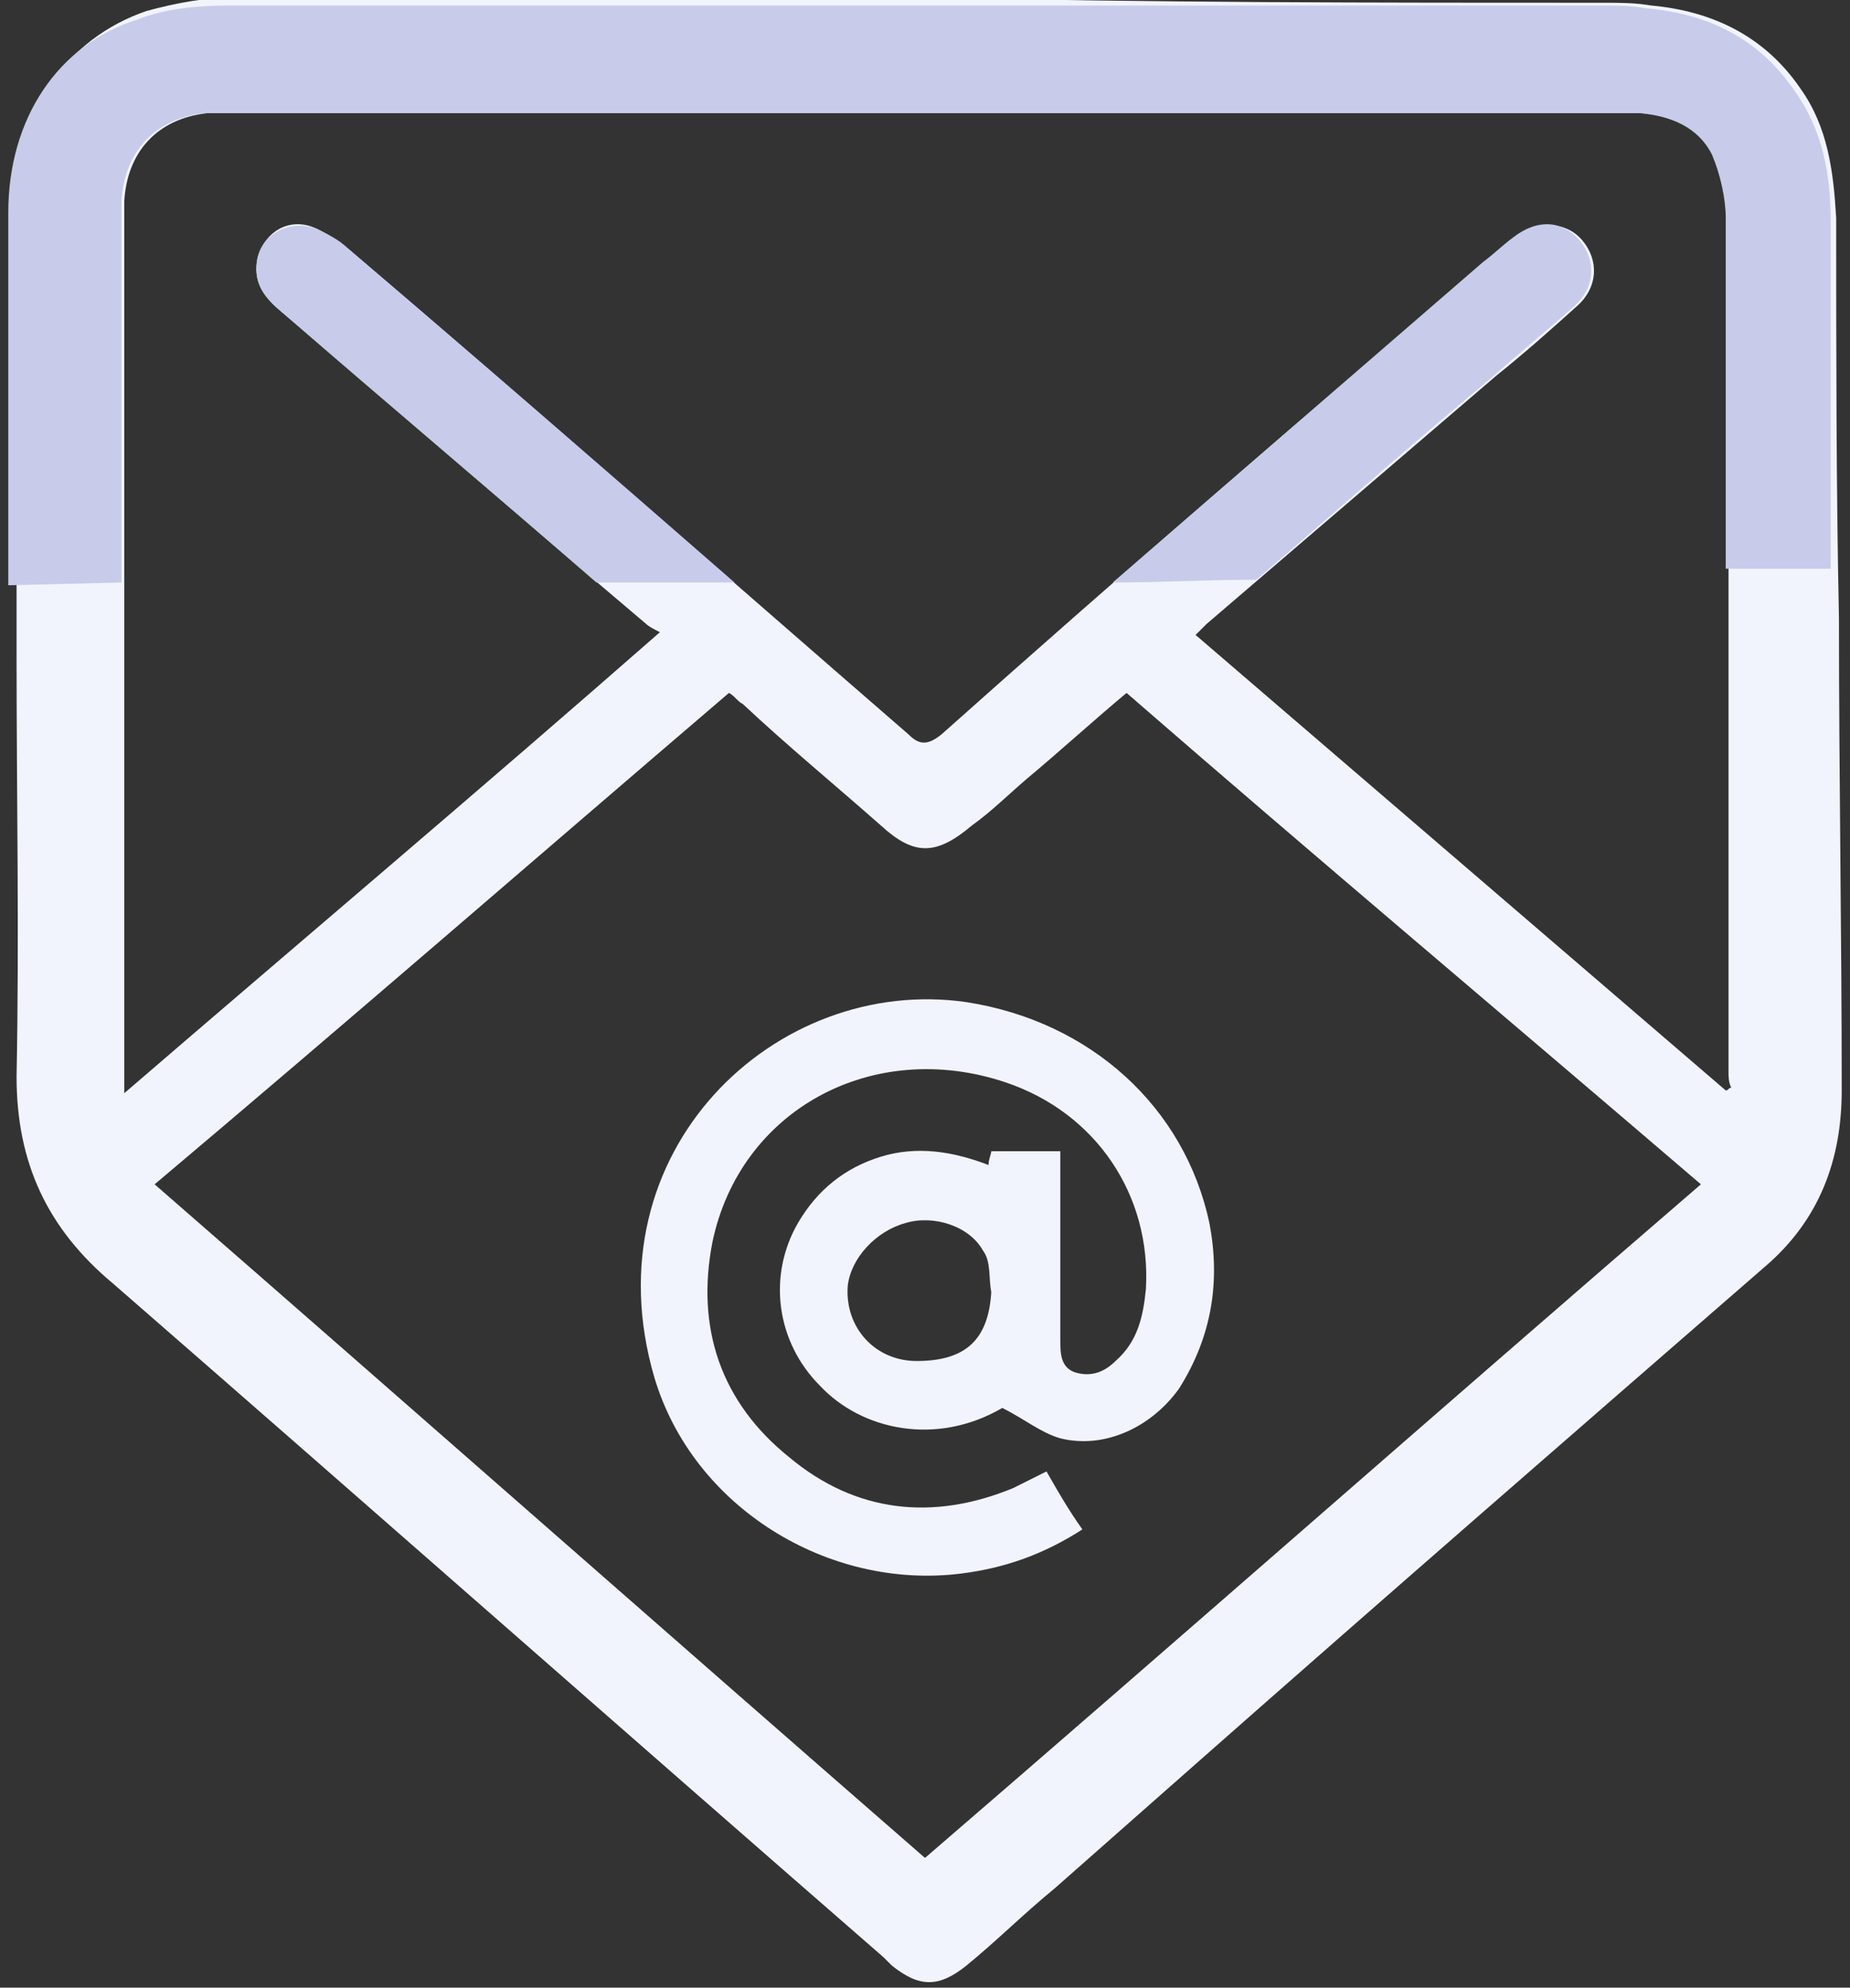 <?xml version="1.0" encoding="utf-8"?>
<!-- Generator: Adobe Illustrator 18.0.0, SVG Export Plug-In . SVG Version: 6.00 Build 0)  -->
<!DOCTYPE svg PUBLIC "-//W3C//DTD SVG 1.1//EN" "http://www.w3.org/Graphics/SVG/1.1/DTD/svg11.dtd">
<svg version="1.1" id="Слой_1" xmlns="http://www.w3.org/2000/svg" xmlns:xlink="http://www.w3.org/1999/xlink" x="0px" y="0px"
	 width="67px" height="72px" viewBox="7.4 9.2 67 72" enable-background="new 7.4 9.2 67 72" xml:space="preserve">
<rect x="7.4" y="9.2" width="67" height="72" fill="#333333" stroke="none"/>
<g>
	<g>
		<g>
			<g>
				<path fill="#F1F4FC" d="M65.5,9.3c0.6,0,1.1,0,1.7,0.1c2.2,0.2,4.1,1.1,5.4,3c1,1.4,1.2,3,1.3,4.7c0,4.8,0,9.7,0.1,14.5
					c0,5.7,0.1,11.4,0.1,17.1c0,2.5-0.8,4.7-2.8,6.4c-6.9,6-13.8,12-20.6,18c-1.7,1.5-3.4,3-5.1,4.5c-1.1,0.9-2.1,1.9-3.2,2.8
					c-1,0.8-1.7,0.8-2.7,0c-0.1-0.1-0.2-0.2-0.3-0.3c-9.3-8.1-18.6-16.3-27.9-24.4c-2.4-2-3.5-4.4-3.5-7.5c0.1-5.1,0-10.2,0-15.3
					c0-5.4,0-10.9,0-16.3c0-3.4,1.8-6,4.7-7c1.1-0.3,2.2-0.5,3.3-0.5c8.3,0,16.6,0,24.9,0C49,9.3,57.2,9.3,65.5,9.3z M70,48
					c0-10.3,0-20.6,0-30.9c0-0.8-0.2-1.6-0.5-2.3c-0.5-1-1.5-1.4-2.6-1.5c-0.3,0-0.6,0-0.9,0c-16.7,0-33.4,0-50.1,0
					c-0.3,0-0.7,0-1,0c-1.8,0.2-2.9,1.4-3,3.2c0,0.2,0,0.3,0,0.5c0,10.4,0,20.8,0,31.2c0,0.2,0,0.3,0,0.6c6.5-5.6,12.9-11,19.4-16.7
					c-0.2-0.1-0.4-0.2-0.5-0.3C26.3,28,22,24.2,17.6,20.5c-0.6-0.5-1-1-0.9-1.8c0.2-1.1,1.2-1.7,2.2-1.2c0.4,0.2,0.7,0.4,1.1,0.7
					c6.8,5.8,13.5,11.7,20.3,17.6c0.4,0.4,0.7,0.4,1.2,0C48,30,54.6,24.3,61.2,18.7c0.4-0.3,0.7-0.6,1.1-0.9
					c0.8-0.6,1.8-0.6,2.4,0.1c0.6,0.7,0.6,1.7-0.2,2.4c-1,0.9-1.9,1.7-2.9,2.5c-3.5,3-7,6-10.5,9c-0.1,0.1-0.2,0.2-0.4,0.4
					c6.4,5.5,12.8,11,19.2,16.5c0.1,0,0.1-0.1,0.2-0.1C70,48.4,70,48.2,70,48z M48.2,34.3c-1.2,1-2.4,2.1-3.6,3.1
					c-0.7,0.6-1.3,1.2-2,1.7c-1.3,1.1-2.1,1.1-3.3,0c-1.7-1.5-3.4-2.9-5-4.4c-0.2-0.1-0.3-0.3-0.5-0.4c-6.9,5.9-13.8,11.9-20.8,17.8
					c9.3,8.1,18.6,16.3,27.9,24.4c9.4-8.1,18.7-16.3,28.1-24.4C62,46.1,55.1,40.3,48.2,34.3z"/>
			</g>
		</g>
		<path fill="#F1F4FC" d="M43.7,60.2c-2.4,1.4-5.1,0.8-6.6-0.8c-1.6-1.6-1.9-4-0.8-5.9c0.7-1.2,1.7-2,3-2.4c1.3-0.4,2.6-0.2,3.9,0.3
			c0-0.2,0.1-0.4,0.1-0.5c0.8,0,1.6,0,2.5,0c0,0.2,0,0.4,0,0.7c0,2,0,4.1,0,6.1c0,0.5,0,1,0.5,1.2c0.6,0.2,1.1,0,1.5-0.4
			c0.8-0.7,1-1.6,1.1-2.6c0.2-3.4-1.8-6.4-5.1-7.5c-4.8-1.6-9.6,1-10.6,5.8c-0.6,3.1,0.3,5.8,2.8,7.8c2.4,2,5.2,2.3,8.1,1.1
			c0.4-0.2,0.8-0.4,1.2-0.6c0.4,0.7,0.8,1.4,1.3,2.1c-1.4,0.9-2.8,1.4-4.4,1.6c-4.8,0.6-9.7-2.4-11.1-7.1
			c-2.4-8.2,4.4-14.6,11.3-13.6c4.5,0.7,7.9,3.8,8.8,8c0.4,2.1,0.1,4.1-1.1,6c-1,1.4-2.7,2.2-4.3,1.8C45.1,61.1,44.5,60.6,43.7,60.2
			z M43.3,56c-0.1-0.5,0-1.1-0.3-1.5c-0.5-0.9-1.8-1.3-2.8-1c-1.1,0.3-2,1.3-2.1,2.3c-0.1,1.5,1,2.7,2.5,2.7
			C42.4,58.5,43.2,57.7,43.3,56z"/>
	</g>
</g>
<g>
	<path fill="#C8CCEA" d="M11.8,30.3c0-4.4,0-8.9,0-13.3c0-0.2,0-0.3,0-0.5c0.1-1.8,1.2-3,3-3.2c0.3,0,0.7,0,1,0
		c16.7,0,33.4,0,50.1,0c0.3,0,0.6,0,0.9,0c1.1,0.1,2.1,0.5,2.6,1.5c0.3,0.7,0.5,1.6,0.5,2.3c0,4.2,0,8.5,0,12.7c1.3,0,2.5,0,3.8,0
		c0-4.2,0-8.4,0-12.6c0-1.7-0.3-3.3-1.3-4.7c-1.3-1.9-3.1-2.8-5.4-3c-0.5-0.1-1.1-0.1-1.7-0.1c-8.2,0-16.5,0-24.7,0
		c-8.3,0-16.6,0-24.9,0c-1.1,0-2.3,0.1-3.3,0.5c-2.9,0.9-4.7,3.6-4.7,7c0,4.5,0,9,0,13.5L11.8,30.3L11.8,30.3z"/>
	<path fill="#C8CCEA" d="M20,18.2c-0.3-0.3-0.7-0.5-1.1-0.7c-1-0.4-2.1,0.2-2.2,1.2c-0.1,0.8,0.3,1.3,0.9,1.8
		c3.8,3.3,7.6,6.5,11.4,9.8h5C29.3,26.2,24.7,22.2,20,18.2z"/>
	<path fill="#C8CCEA" d="M64.4,20.3c0.8-0.7,0.8-1.7,0.2-2.4c-0.6-0.7-1.5-0.8-2.4-0.1c-0.4,0.3-0.7,0.6-1.1,0.9
		c-4.5,3.9-8.9,7.7-13.4,11.6c1.7,0,3.5-0.1,5.2-0.1c2.8-2.4,5.6-4.9,8.5-7.3C62.4,22,63.4,21.2,64.4,20.3z"/>
</g>
</svg>
